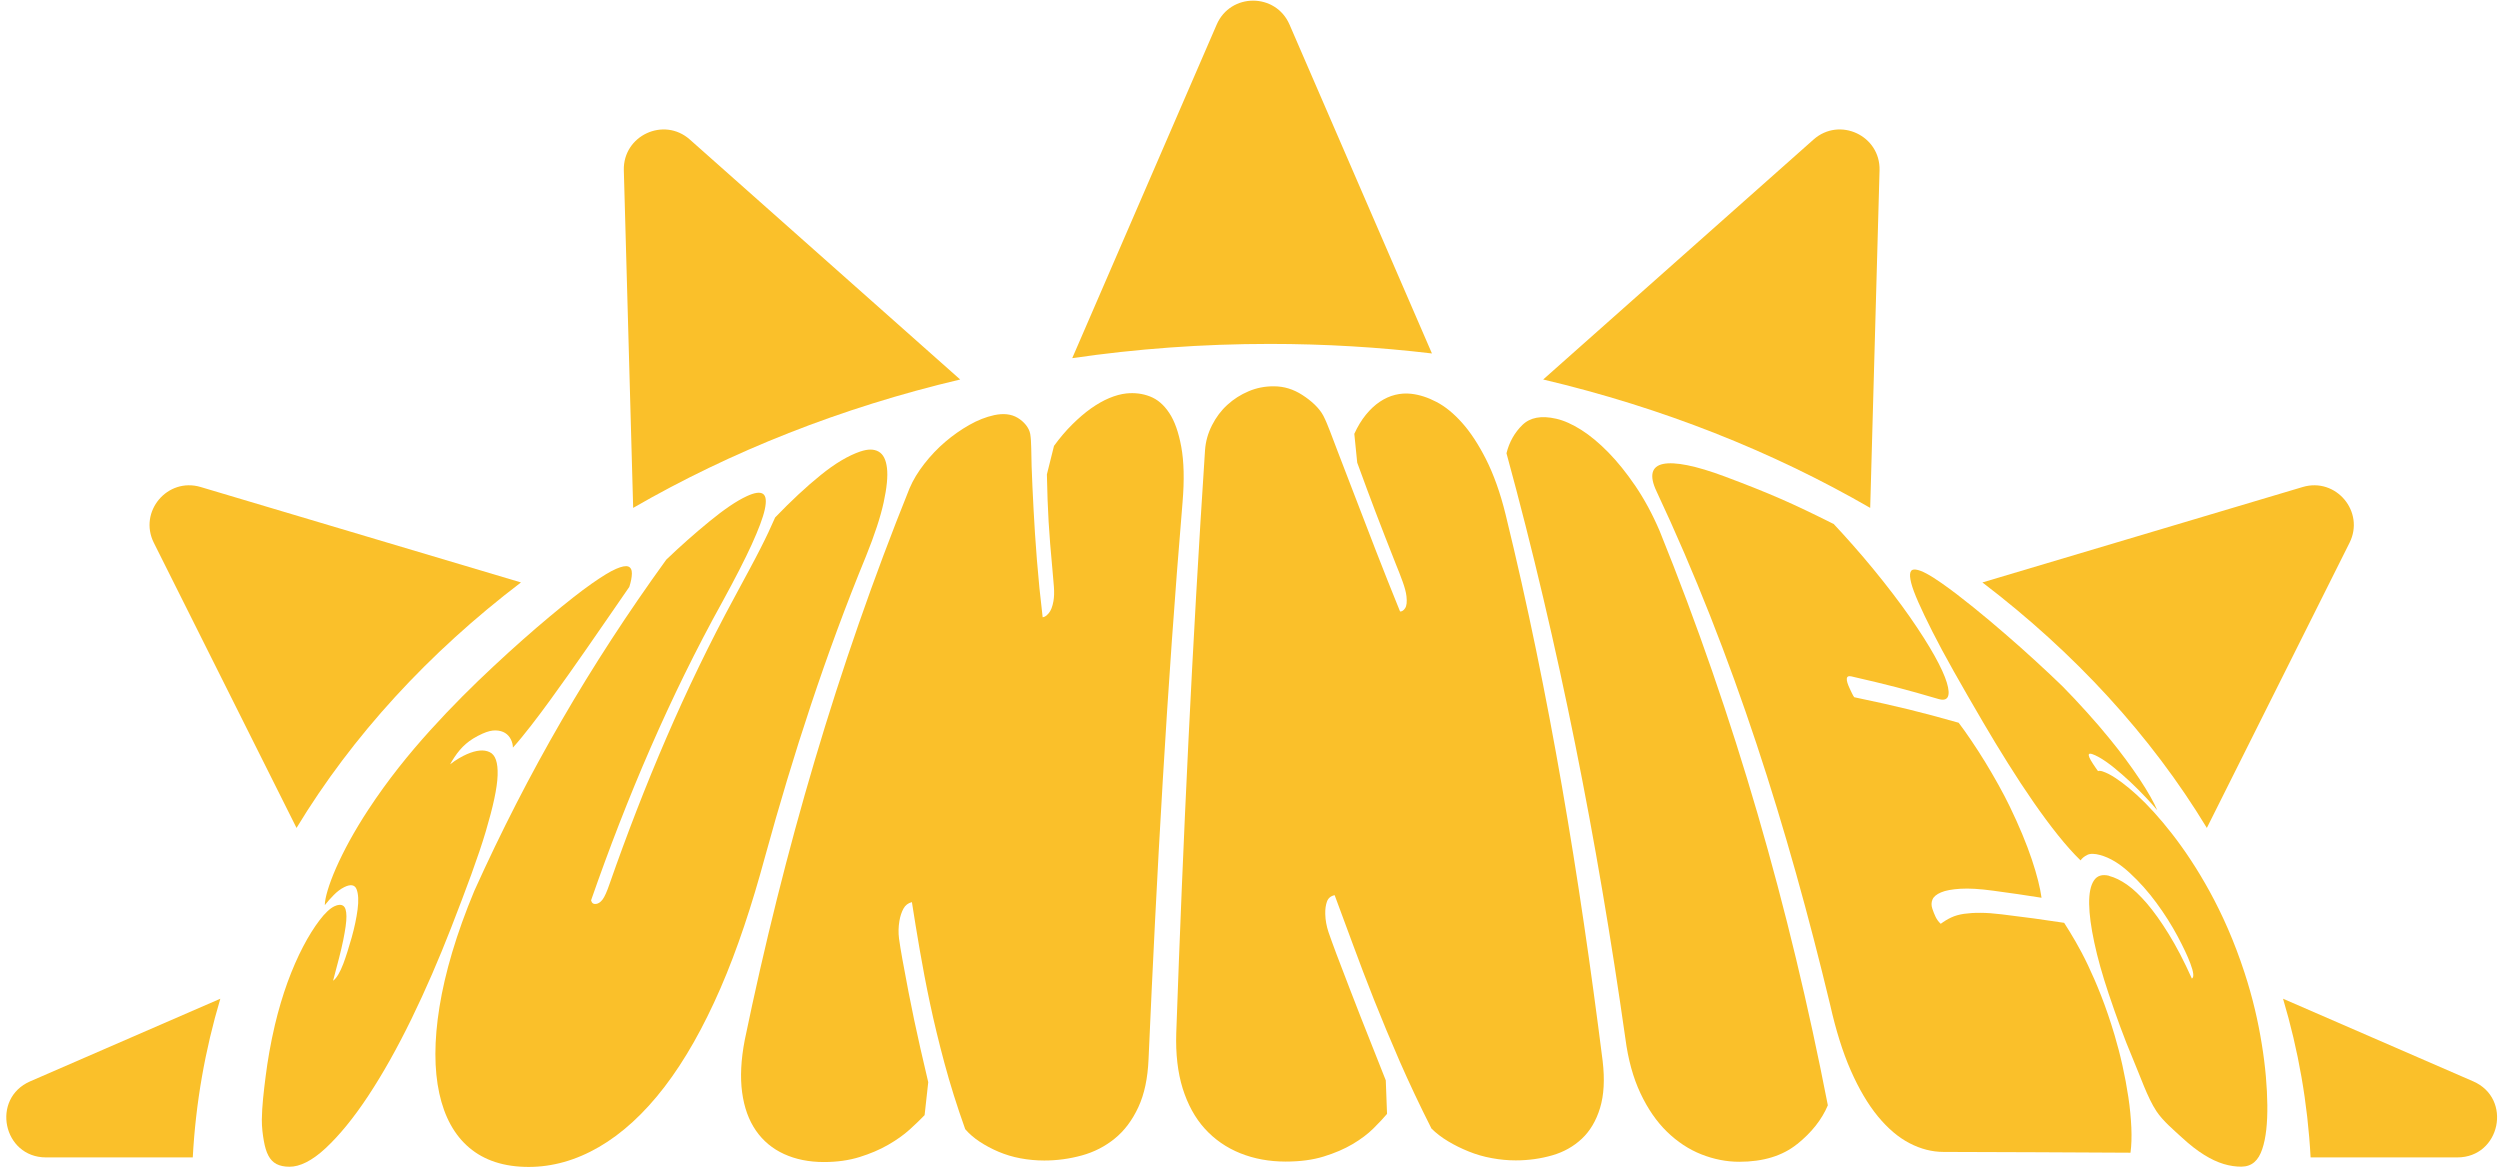 <svg width="378" height="177" viewBox="0 0 378 177" fill="none" xmlns="http://www.w3.org/2000/svg">
<path d="M50.58 137.02C51.12 136.77 51.55 136.74 51.88 136.95C52.21 137.16 52.37 137.69 52.38 138.54C52.39 139.39 52.21 140.6 51.89 142.18C51.57 143.76 51.03 145.79 50.36 148.29C50.89 147.91 51.41 147.03 51.92 145.69C52.32 144.62 52.73 143.31 53.17 141.77C53.6 140.23 53.9 138.8 54.07 137.5C54.24 136.19 54.19 135.18 53.92 134.47C53.65 133.76 53 133.66 52.04 134.14C51.5 134.41 50.97 134.81 50.46 135.33C49.95 135.85 49.5 136.36 49.11 136.86C49.11 136.32 49.26 135.56 49.55 134.59C49.84 133.62 50.26 132.5 50.81 131.24C51.37 129.97 52.05 128.59 52.87 127.09C53.7 125.59 54.63 124.03 55.69 122.42C58.65 117.91 61.83 113.98 65.08 110.39C68.33 106.8 71.55 103.61 74.61 100.76C77.66 97.91 80.51 95.4 83.06 93.27C85.61 91.14 87.76 89.44 89.49 88.23C91.04 87.15 92.25 86.4 93.13 86.02C94.01 85.64 94.63 85.52 95 85.66C95.37 85.8 95.55 86.17 95.54 86.73C95.53 87.29 95.4 87.97 95.15 88.74C94.3 89.99 93.32 91.4 92.22 92.99C91.12 94.58 89.95 96.28 88.7 98.08C87.88 99.27 86.99 100.54 86.03 101.89C85.07 103.24 84.11 104.59 83.14 105.92C82.17 107.25 81.21 108.54 80.25 109.77C79.29 111 78.4 112.1 77.55 113.04C77.55 112.63 77.45 112.22 77.25 111.81C77.05 111.4 76.76 111.07 76.38 110.83C76 110.59 75.52 110.46 74.96 110.44C74.39 110.42 73.73 110.58 72.97 110.92C71.92 111.39 71.09 111.91 70.45 112.47C69.8 113.03 69.22 113.71 68.69 114.52C68.41 114.94 68.2 115.29 68.06 115.57C68.51 115.21 68.96 114.91 69.4 114.65C69.84 114.39 70.24 114.19 70.6 114.03C72.01 113.42 73.15 113.3 74.03 113.72C74.91 114.13 75.3 115.28 75.24 117.21C75.18 119.14 74.56 121.96 73.45 125.71C72.34 129.46 70.52 134.34 68.19 140.33C66.35 145.05 64.36 149.66 62.22 154.05C60.08 158.44 57.89 162.34 55.68 165.69C53.47 169.04 51.3 171.68 49.24 173.6C47.18 175.52 45.31 176.43 43.75 176.41C42.95 176.41 42.31 176.26 41.8 176C41.29 175.73 40.89 175.31 40.58 174.73C40.27 174.15 40.05 173.4 39.89 172.49C39.73 171.58 39.58 170.45 39.59 169.27C39.61 167.27 39.88 164.99 40.17 162.71C40.46 160.43 40.89 157.84 41.57 154.95C42.11 152.69 42.74 150.56 43.47 148.54C44.21 146.52 45 144.72 45.83 143.13C46.66 141.54 47.5 140.21 48.33 139.12C49.16 138.03 49.92 137.33 50.58 137.02Z" fill="#FAC02A"/>
<path d="M130.11 68.26C131.23 67.88 132.13 67.88 132.84 68.28C133.55 68.68 133.96 69.5 134.11 70.76C134.26 72.02 134.09 73.75 133.61 75.96C133.13 78.17 132.24 80.88 130.93 84.12C124.86 98.88 119.91 114.11 115.69 129.48C113.69 136.86 111.49 143.56 108.93 149.44C106.37 155.32 103.56 160.31 100.47 164.34C97.38 168.37 94.05 171.41 90.56 173.43C87.06 175.46 83.49 176.44 79.94 176.44C76.18 176.44 73.21 175.44 70.96 173.54C68.71 171.64 67.2 168.88 66.42 165.31C65.64 161.74 65.62 157.38 66.45 152.24C67.28 147.11 68.98 141.25 71.72 134.69C79.83 116.72 89.2 100.57 100.74 84.62C102.87 82.58 105.04 80.66 107.25 78.85C109.46 77.04 111.34 75.75 112.92 75.02C114.09 74.48 114.9 74.36 115.36 74.67C115.82 74.98 115.91 75.75 115.64 77.01C115.37 78.27 114.7 80.03 113.66 82.33C112.62 84.62 111.14 87.48 109.26 90.93C101.27 105.33 94.78 120.59 89.37 136.13C89.47 136.54 89.72 136.72 90.1 136.68C90.46 136.64 90.79 136.42 91.1 136.02C91.41 135.62 91.77 134.81 92.18 133.61C97.37 118.78 103.52 104.19 111.02 90.37C111.88 88.76 112.64 87.36 113.28 86.17C113.92 84.98 114.48 83.92 114.95 82.99C115.42 82.06 115.84 81.22 116.19 80.47C116.54 79.71 116.88 78.97 117.2 78.24C119.63 75.72 121.92 73.58 124.08 71.84C126.24 70.09 128.24 68.89 130.12 68.25L130.11 68.26Z" fill="#FAC02A"/>
<path d="M159.37 67.41C160.26 66.19 161.18 65.11 162.13 64.17C163.08 63.23 164.02 62.42 164.95 61.76C165.89 61.1 166.81 60.57 167.72 60.19C168.63 59.81 169.48 59.58 170.29 59.49C171.55 59.36 172.73 59.5 173.87 59.94C175.01 60.38 175.97 61.2 176.79 62.44C177.61 63.67 178.21 65.38 178.61 67.57C179.01 69.76 179.09 72.55 178.8 75.97C176.45 103.99 174.89 132.06 173.66 160.15C173.54 163 173.04 165.42 172.12 167.4C171.2 169.38 170.01 170.97 168.55 172.15C167.09 173.34 165.43 174.19 163.58 174.7C161.73 175.21 159.83 175.47 157.89 175.47C156.7 175.47 155.5 175.36 154.31 175.14C153.12 174.92 152.01 174.58 150.97 174.14C149.93 173.7 148.99 173.19 148.12 172.62C147.26 172.05 146.53 171.42 145.94 170.73C144.7 167.26 143.66 163.94 142.81 160.78C141.96 157.62 141.23 154.6 140.62 151.73C140.01 148.86 139.5 146.15 139.06 143.6C138.62 141.05 138.23 138.65 137.88 136.4C137.31 136.54 136.88 136.87 136.6 137.39C136.32 137.91 136.11 138.53 135.99 139.25C135.84 140.15 135.82 141.03 135.93 141.9C136.05 142.77 136.22 143.83 136.45 145.09C137.78 152.37 138.57 156.08 140.35 163.63C140.12 165.62 140.01 166.61 139.8 168.61C139.2 169.24 138.44 169.97 137.54 170.79C136.63 171.61 135.54 172.38 134.27 173.11C133 173.84 131.56 174.45 129.95 174.95C128.34 175.45 126.54 175.7 124.56 175.7C122.31 175.7 120.3 175.29 118.55 174.49C116.8 173.69 115.38 172.51 114.3 170.95C113.22 169.39 112.52 167.47 112.21 165.17C111.9 162.88 112.03 160.23 112.61 157.23C118.56 128.55 126.58 100.99 137.53 73.82C138.06 72.57 138.81 71.34 139.77 70.11C140.73 68.88 141.78 67.78 142.93 66.8C144.08 65.82 145.29 64.97 146.56 64.25C147.83 63.53 149.08 63.04 150.32 62.77C151.73 62.47 152.9 62.6 153.86 63.17C154.82 63.74 155.6 64.66 155.77 65.62C155.97 66.8 155.91 68.58 155.98 70.49C156.05 72.4 156.14 74.54 156.27 76.92C156.39 79.3 156.56 81.88 156.78 84.66C157 87.44 157.29 90.33 157.65 93.33C157.93 93.31 158.23 93.11 158.56 92.73C158.89 92.35 159.13 91.74 159.28 90.9C159.39 90.29 159.41 89.56 159.35 88.72C159.29 87.88 159.22 87.06 159.14 86.26C158.58 80.28 158.41 77.37 158.29 71.73C158.71 70 158.93 69.15 159.36 67.44L159.37 67.41Z" fill="#FAC02A"/>
<path d="M204.77 65.6C205.28 64.48 205.86 63.52 206.52 62.71C207.18 61.9 207.88 61.25 208.62 60.75C209.37 60.25 210.14 59.9 210.95 59.7C211.76 59.5 212.57 59.45 213.37 59.54C214.62 59.68 215.9 60.09 217.21 60.78C218.53 61.47 219.8 62.51 221.06 63.92C222.32 65.33 223.52 67.15 224.67 69.41C225.81 71.67 226.83 74.45 227.65 77.8C234.31 105.03 238.81 132.62 242.32 160.41C242.65 163.21 242.52 165.58 241.93 167.52C241.34 169.46 240.41 171.02 239.17 172.18C237.92 173.35 236.43 174.19 234.69 174.69C232.95 175.19 231.11 175.45 229.18 175.45C227.99 175.45 226.79 175.34 225.56 175.11C224.33 174.89 223.17 174.55 222.06 174.1C220.95 173.65 219.91 173.14 218.95 172.56C217.98 171.98 217.15 171.34 216.44 170.64C214.66 167.12 213.07 163.75 211.65 160.51C210.24 157.27 208.95 154.18 207.78 151.23C206.61 148.28 205.54 145.48 204.57 142.83C203.6 140.18 202.67 137.69 201.8 135.35C201.22 135.47 200.83 135.79 200.64 136.31C200.45 136.83 200.36 137.46 200.38 138.2C200.4 139.13 200.57 140.04 200.87 140.94C201.18 141.84 201.58 142.94 202.07 144.25C204.95 151.81 206.45 155.63 209.53 163.35C209.61 165.37 209.65 166.38 209.72 168.42C209.18 169.06 208.5 169.79 207.66 170.62C206.82 171.45 205.78 172.24 204.53 172.98C203.28 173.72 201.82 174.35 200.16 174.86C198.49 175.38 196.57 175.63 194.39 175.63C191.91 175.63 189.62 175.21 187.53 174.37C185.44 173.53 183.65 172.29 182.17 170.66C180.69 169.03 179.58 166.99 178.82 164.57C178.07 162.15 177.75 159.36 177.85 156.2C178.88 126.8 180.27 97.44 182.2 68.08C182.29 66.75 182.65 65.49 183.26 64.29C183.87 63.09 184.64 62.06 185.58 61.21C186.52 60.35 187.58 59.67 188.79 59.16C189.99 58.65 191.26 58.4 192.61 58.41C194.15 58.41 195.56 58.85 196.91 59.72C198.25 60.58 199.47 61.68 200.09 62.86C200.77 64.17 201.42 66.11 202.23 68.18C203.04 70.25 203.92 72.55 204.89 75.1C205.87 77.65 206.92 80.39 208.06 83.33C209.2 86.27 210.41 89.31 211.69 92.46C211.98 92.47 212.23 92.3 212.46 91.95C212.69 91.6 212.75 91 212.66 90.16C212.59 89.54 212.39 88.8 212.07 87.92C211.75 87.04 211.42 86.18 211.07 85.34C208.59 79.06 207.41 75.98 205.21 69.95C205.04 68.19 204.95 67.32 204.77 65.58V65.6Z" fill="#FAC02A"/>
<path d="M271.72 172.99C269.52 174.76 266.6 175.66 262.98 175.66C261.07 175.66 259.15 175.29 257.25 174.54C255.35 173.79 253.61 172.64 252.04 171.11C250.47 169.58 249.13 167.63 248.03 165.29C246.93 162.95 246.17 160.19 245.76 157.04C241.51 127.1 235.75 97.71 227.78 68.53C228.2 66.83 229.02 65.39 230.19 64.25C231.37 63.11 233.04 62.8 235.29 63.31C236.48 63.58 237.74 64.15 239.09 65C240.44 65.86 241.8 66.99 243.18 68.4C244.56 69.81 245.92 71.5 247.27 73.48C248.61 75.46 249.85 77.73 250.95 80.31C262.37 108.57 270.55 137.2 276.37 167.12C275.46 169.28 273.92 171.23 271.72 173V172.99Z" fill="#FAC02A"/>
<path d="M277.22 79.19C278.16 80.19 279.15 81.28 280.19 82.46C281.23 83.64 282.27 84.85 283.28 86.09C284.3 87.33 285.28 88.57 286.22 89.8C287.16 91.03 288 92.18 288.74 93.24C291.92 97.8 293.74 101.16 294.36 103.21C294.98 105.26 294.54 106.11 293.1 105.69C288.1 104.22 285.46 103.54 279.93 102.27C279.08 102.08 279.01 102.71 279.71 104.18C279.76 104.28 279.85 104.48 280 104.79C280.15 105.1 280.26 105.3 280.36 105.42C287.06 106.83 290.24 107.61 296.15 109.28C296.73 110.05 297.38 110.95 298.07 111.98C298.77 113.01 299.46 114.09 300.15 115.21C300.84 116.33 301.5 117.48 302.15 118.64C302.8 119.81 303.38 120.91 303.88 121.95C305.31 124.91 306.41 127.57 307.2 129.92C307.99 132.27 308.47 134.22 308.68 135.74C305.87 135.3 304.4 135.08 301.35 134.67C299.36 134.4 297.7 134.3 296.42 134.38C295.14 134.46 294.15 134.64 293.48 134.93C292.8 135.22 292.37 135.58 292.19 136.01C292.01 136.44 292 136.9 292.17 137.4C292.32 137.84 292.48 138.26 292.67 138.65C292.86 139.04 293.12 139.39 293.44 139.68C293.95 139.3 294.47 138.98 295.03 138.72C295.58 138.46 296.23 138.28 296.96 138.17C297.69 138.07 298.52 138.01 299.45 138.02C300.37 138.02 301.46 138.1 302.68 138.25C306.66 138.74 308.55 138.99 312.1 139.53C312.65 140.39 313.23 141.33 313.83 142.37C314.43 143.41 315.06 144.59 315.7 145.94C316.34 147.29 317.01 148.81 317.69 150.55C318.37 152.29 319.06 154.27 319.73 156.53C320.15 157.95 320.55 159.46 320.91 161.08C321.27 162.69 321.57 164.3 321.81 165.9C322.05 167.5 322.19 169.02 322.26 170.48C322.32 171.93 322.28 173.2 322.13 174.29C312.7 174.23 303.27 174.2 293.85 174.17C292.13 174.17 290.42 173.73 288.74 172.86C287.05 171.99 285.45 170.63 283.94 168.8C282.43 166.96 281.07 164.65 279.84 161.86C278.61 159.07 277.58 155.75 276.72 151.93C270.3 125.21 262.15 99.17 250.45 74.25C249.34 71.89 249.72 70.51 251.47 70.15C253.22 69.79 256.37 70.39 260.85 72.07C267.66 74.63 270.94 76.07 277.21 79.21L277.22 79.19Z" fill="#FAC02A"/>
<path d="M318.9 132.44C319.76 132.66 320.67 133.11 321.62 133.77C322.57 134.44 323.57 135.39 324.62 136.61C325.67 137.84 326.77 139.38 327.91 141.23C329.05 143.08 330.23 145.32 331.41 147.96C331.76 147.78 331.69 147.02 331.18 145.67C330.78 144.6 330.14 143.23 329.25 141.56C328.35 139.88 327.3 138.21 326.07 136.54C324.84 134.86 323.49 133.34 322 131.97C320.52 130.6 319.04 129.69 317.54 129.28C316.7 129.05 316.04 129.04 315.6 129.26C315.15 129.48 314.81 129.76 314.58 130.09C313.51 129.06 312.38 127.79 311.17 126.28C309.96 124.77 308.72 123.09 307.45 121.26C306.18 119.43 304.9 117.48 303.61 115.42C302.31 113.36 301.07 111.3 299.87 109.25C296.51 103.51 293.9 98.92 292.17 95.48C290.44 92.04 289.34 89.61 288.97 88.13C288.6 86.65 288.81 86 289.67 86.12C290.53 86.23 291.81 86.94 293.53 88.14C295.08 89.22 296.67 90.45 298.32 91.78C299.97 93.11 301.59 94.47 303.18 95.85C304.78 97.23 306.32 98.6 307.8 99.96C309.28 101.32 310.64 102.59 311.87 103.79C313.05 104.99 314.26 106.27 315.49 107.64C316.73 109.01 317.94 110.41 319.11 111.86C319.89 112.81 320.65 113.8 321.41 114.82C322.17 115.84 322.86 116.83 323.49 117.78C324.12 118.73 324.67 119.62 325.14 120.45C325.61 121.28 325.95 121.96 326.18 122.51C325.73 121.96 325.15 121.31 324.43 120.55C323.71 119.79 322.95 119.02 322.14 118.26C321.33 117.5 320.5 116.77 319.66 116.09C318.82 115.41 318.06 114.88 317.4 114.51C316.5 114.01 315.97 113.85 315.85 114.03C315.73 114.21 315.94 114.7 316.46 115.49C316.73 115.91 316.99 116.27 317.22 116.59C317.38 116.53 317.62 116.54 317.92 116.64C318.22 116.74 318.52 116.87 318.84 117.03C320.07 117.68 321.52 118.76 323.14 120.24C324.76 121.72 326.54 123.67 328.41 126.07C330.28 128.47 332.22 131.36 334.1 134.79C335.98 138.22 337.8 142.25 339.37 147.06C340.61 150.85 341.43 154.43 341.98 157.86C342.54 161.29 342.79 164.36 342.82 167.08C342.85 169.8 342.63 172.04 342.05 173.75C341.47 175.46 340.52 176.38 338.89 176.4C338.05 176.4 337.16 176.28 336.23 176C335.3 175.72 334.3 175.26 333.26 174.61C332.21 173.96 331.09 173.09 329.91 172C328.73 170.91 327.05 169.52 326.05 168.01C324.7 165.98 323.62 162.74 322.4 159.87C321.19 157.01 320.01 153.77 318.81 150.2C317.88 147.41 317.15 144.84 316.66 142.52C316.16 140.2 315.9 138.24 315.88 136.66C315.86 135.08 316.09 133.91 316.59 133.15C317.08 132.39 317.86 132.16 318.91 132.42L318.9 132.44Z" fill="#FAC02A"/>
<path fill-rule="evenodd" clip-rule="evenodd" d="M33.313 151.007C31.005 158.758 29.586 166.779 29.147 175H6.959C0.451 175 -1.401 166.09 4.568 163.497L33.313 151.007ZM78.77 88.065C64.83 98.68 53.285 111.237 44.835 125.183L23.261 82.072C20.91 77.374 25.305 72.136 30.34 73.636L78.77 88.065ZM145.18 57.38C127.197 61.624 110.519 68.25 95.735 76.793L94.323 25.752C94.178 20.5 100.374 17.611 104.304 21.099L145.18 57.38ZM162.122 54.154L183.964 3.715C186.052 -1.106 192.888 -1.106 194.976 3.715L216.51 53.443C208.515 52.493 200.331 52 192 52C181.795 52 171.808 52.739 162.122 54.154ZM345.196 151.007C347.505 158.758 348.924 166.779 349.363 175H371.551C378.059 175 379.911 166.09 373.942 163.497L345.196 151.007ZM299.74 88.065C313.68 98.68 325.225 111.237 333.675 125.183L355.249 82.072C357.6 77.374 353.205 72.136 348.17 73.636L299.74 88.065ZM233.33 57.38C251.313 61.624 267.991 68.25 282.775 76.793L284.187 25.752C284.332 20.5 278.135 17.611 274.206 21.099L233.33 57.38Z" fill="#FAC02A"/>
</svg>
